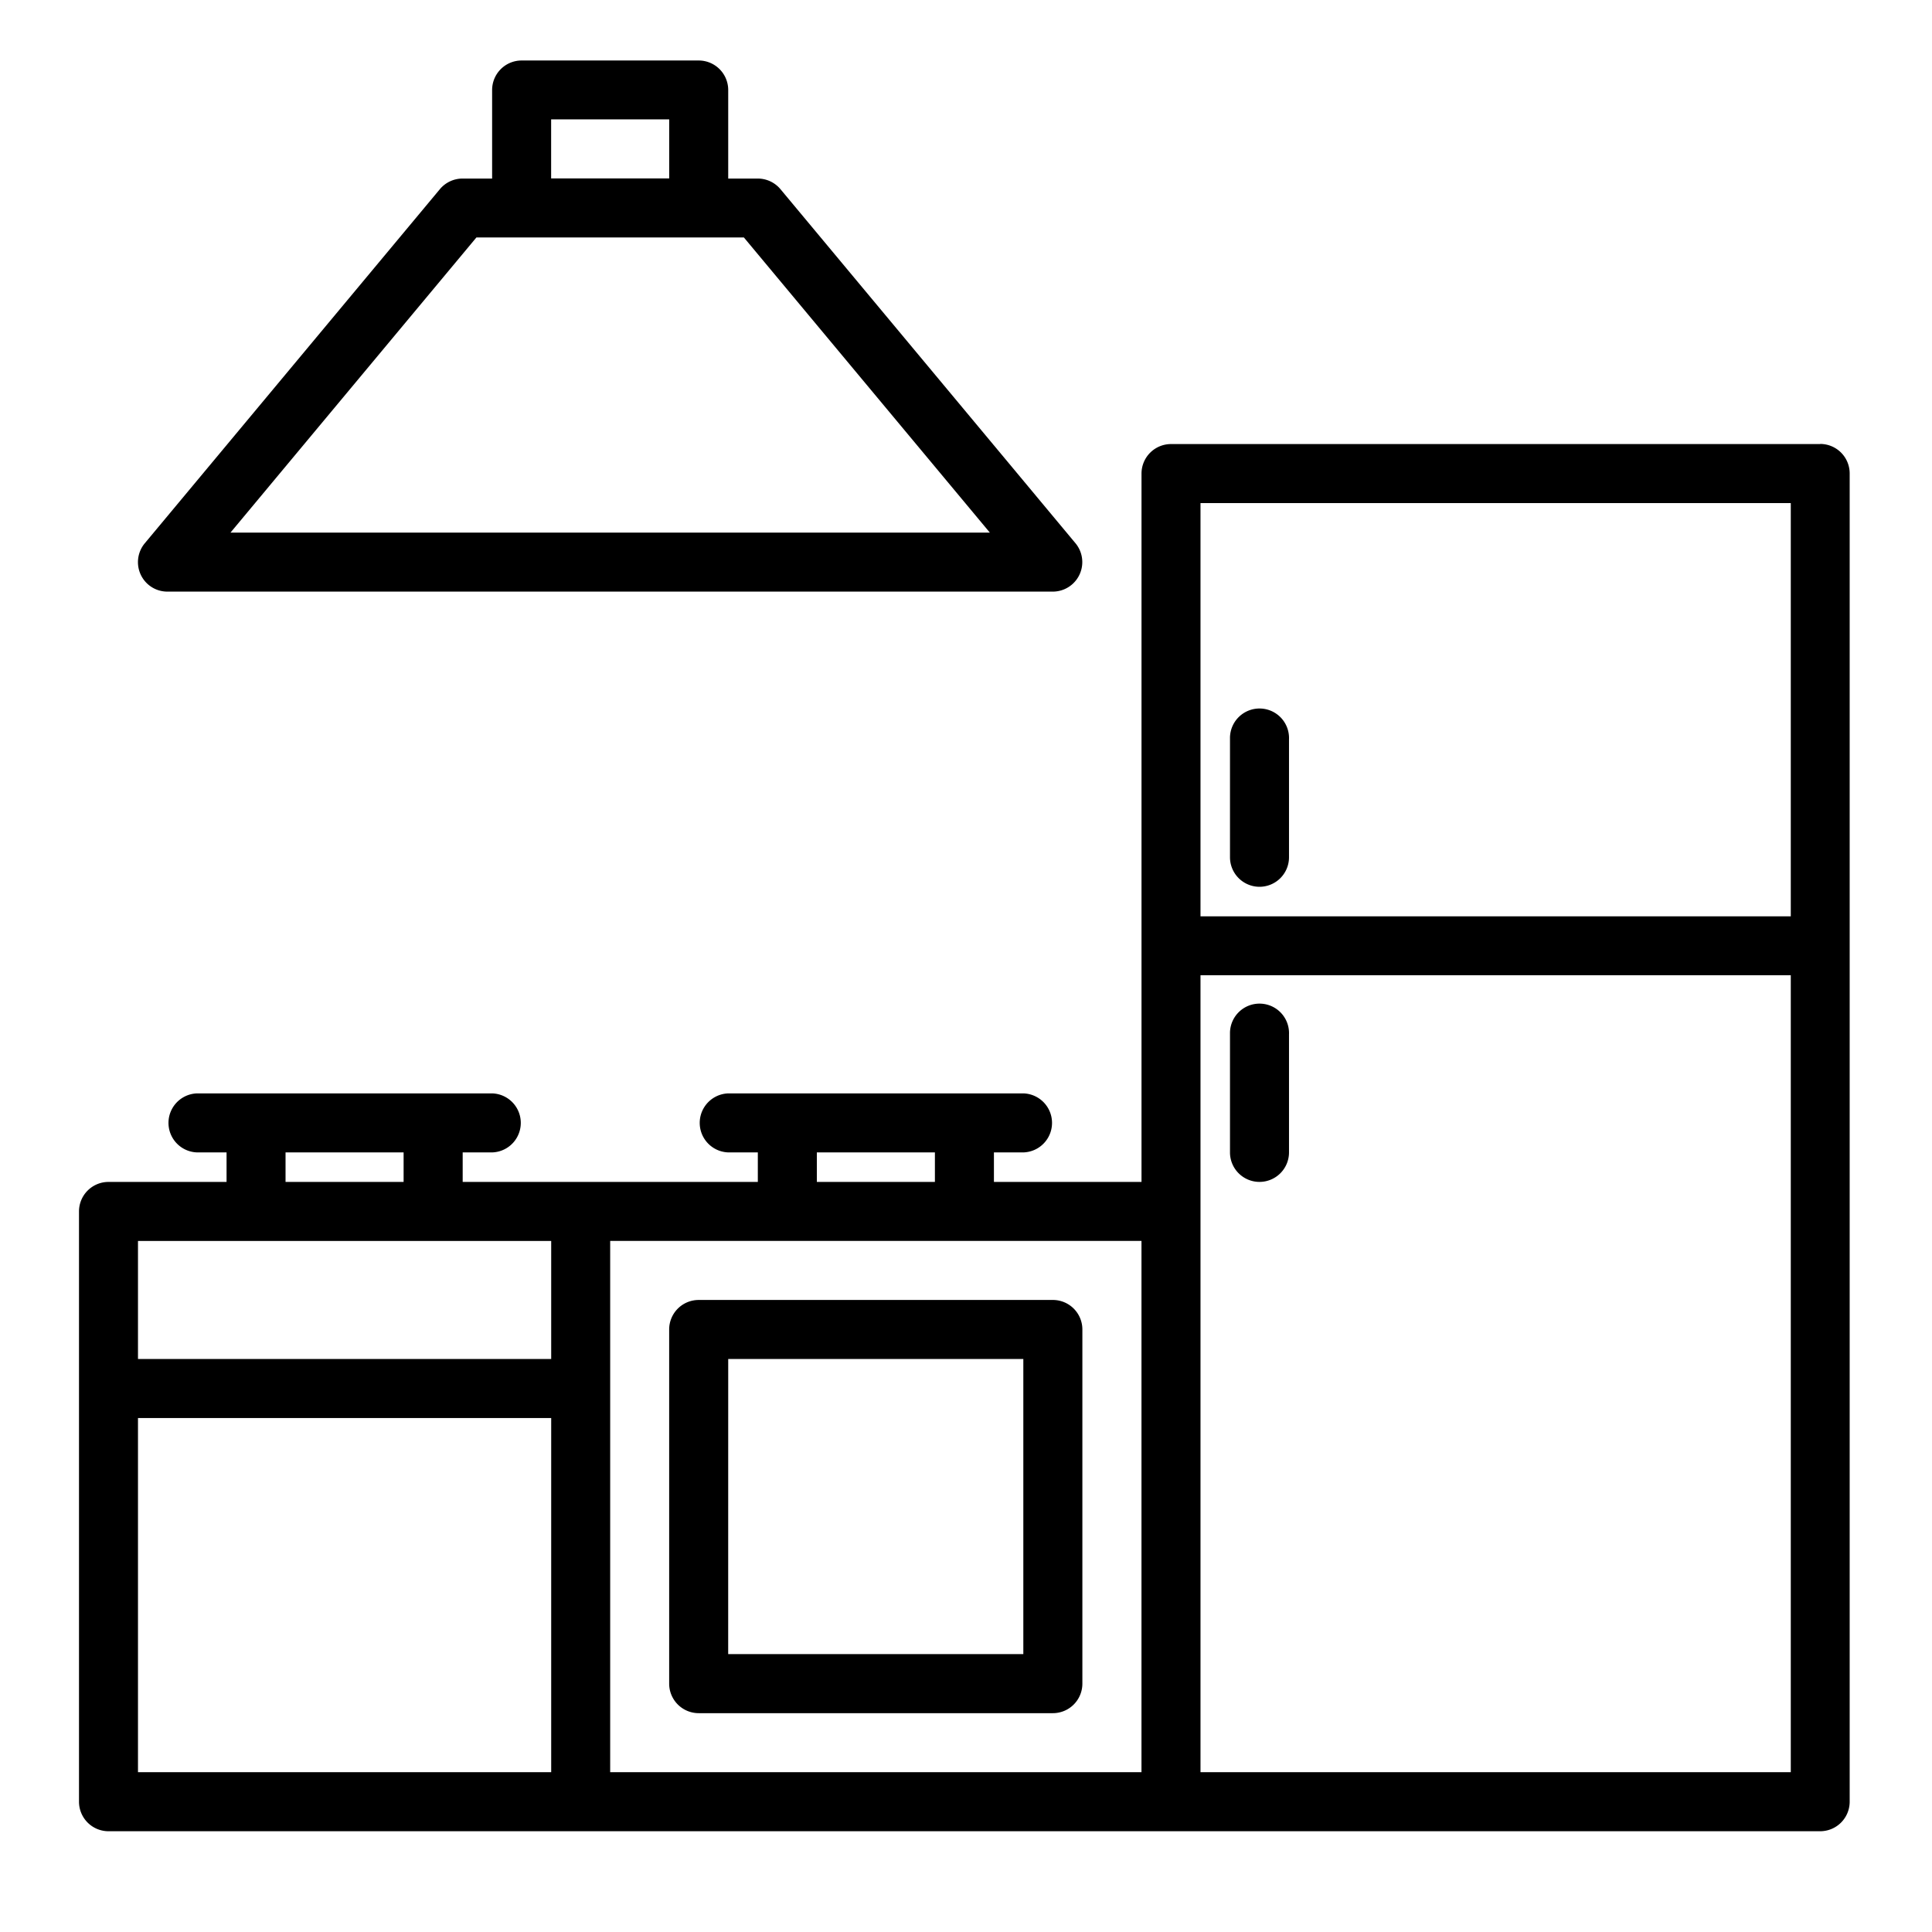 <svg xmlns="http://www.w3.org/2000/svg" xmlns:xlink="http://www.w3.org/1999/xlink" width="64" height="64" viewBox="0 0 64 64"><defs><style>.a{fill:none;}.b{clip-path:url(#a);}</style><clipPath id="a"><rect class="a" width="64" height="64" transform="translate(1068 508)"/></clipPath></defs><g transform="translate(-1068 -508)"><g class="b"><path d="M1128.3,522.71h-21.508a.978.978,0,0,0-.978.978h0v23.465h-4.889v-.978h.978a.978.978,0,0,0,0-1.955h-9.777a.978.978,0,0,0,0,1.955h.978v.978h-9.777v-.978h.978a.978.978,0,0,0,0-1.955h-9.777a.978.978,0,0,0,0,1.955h.977v.978h-3.91a.977.977,0,0,0-.978.977v19.554a.978.978,0,0,0,.978.978h56.7a.978.978,0,0,0,.978-.978v-44a.978.978,0,0,0-.978-.978Zm-33.241,23.465h3.911v.978h-3.911Zm-17.6,0h3.911v.978h-3.911Zm8.8,20.531h-13.688V554.974h13.688Zm0-13.687h-13.688v-3.911h13.688Zm19.554,13.687h-17.6v-17.6h17.6Zm21.509,0h-19.554v-26.4h19.554Zm0-28.352h-19.554V524.665h19.554Z"/><path d="M1091.145,564.751h11.732a.978.978,0,0,0,.978-.978V552.04a.977.977,0,0,0-.978-.977h-11.732a.978.978,0,0,0-.978.978v11.732A.979.979,0,0,0,1091.145,564.751Zm.978-11.733h9.776v9.777h-9.777Z"/><path d="M1109.722,537.376a.978.978,0,0,0,.978-.978v-3.911a.978.978,0,1,0-1.955-.06c0,.02,0,.04,0,.06V536.4A.979.979,0,0,0,1109.722,537.376Z"/><path d="M1109.722,547.152a.978.978,0,0,0,.978-.978v-3.911a.978.978,0,1,0-1.955-.06c0,.02,0,.04,0,.06v3.911A.977.977,0,0,0,1109.722,547.152Z"/><path d="M1072.919,527.371a.973.973,0,0,0,.628.227h29.33a.978.978,0,0,0,.752-1.6l-9.776-11.732a.979.979,0,0,0-.752-.351h-.978v-2.933a.978.978,0,0,0-.978-.978h-5.866a.978.978,0,0,0-.977.978v2.933h-.978a.979.979,0,0,0-.752.351l-9.777,11.732A.978.978,0,0,0,1072.919,527.371Zm13.338-15.416h3.911v1.956h-3.911Zm-2.475,3.911h8.86l8.148,9.777h-25.155Z"/></g></g></svg>